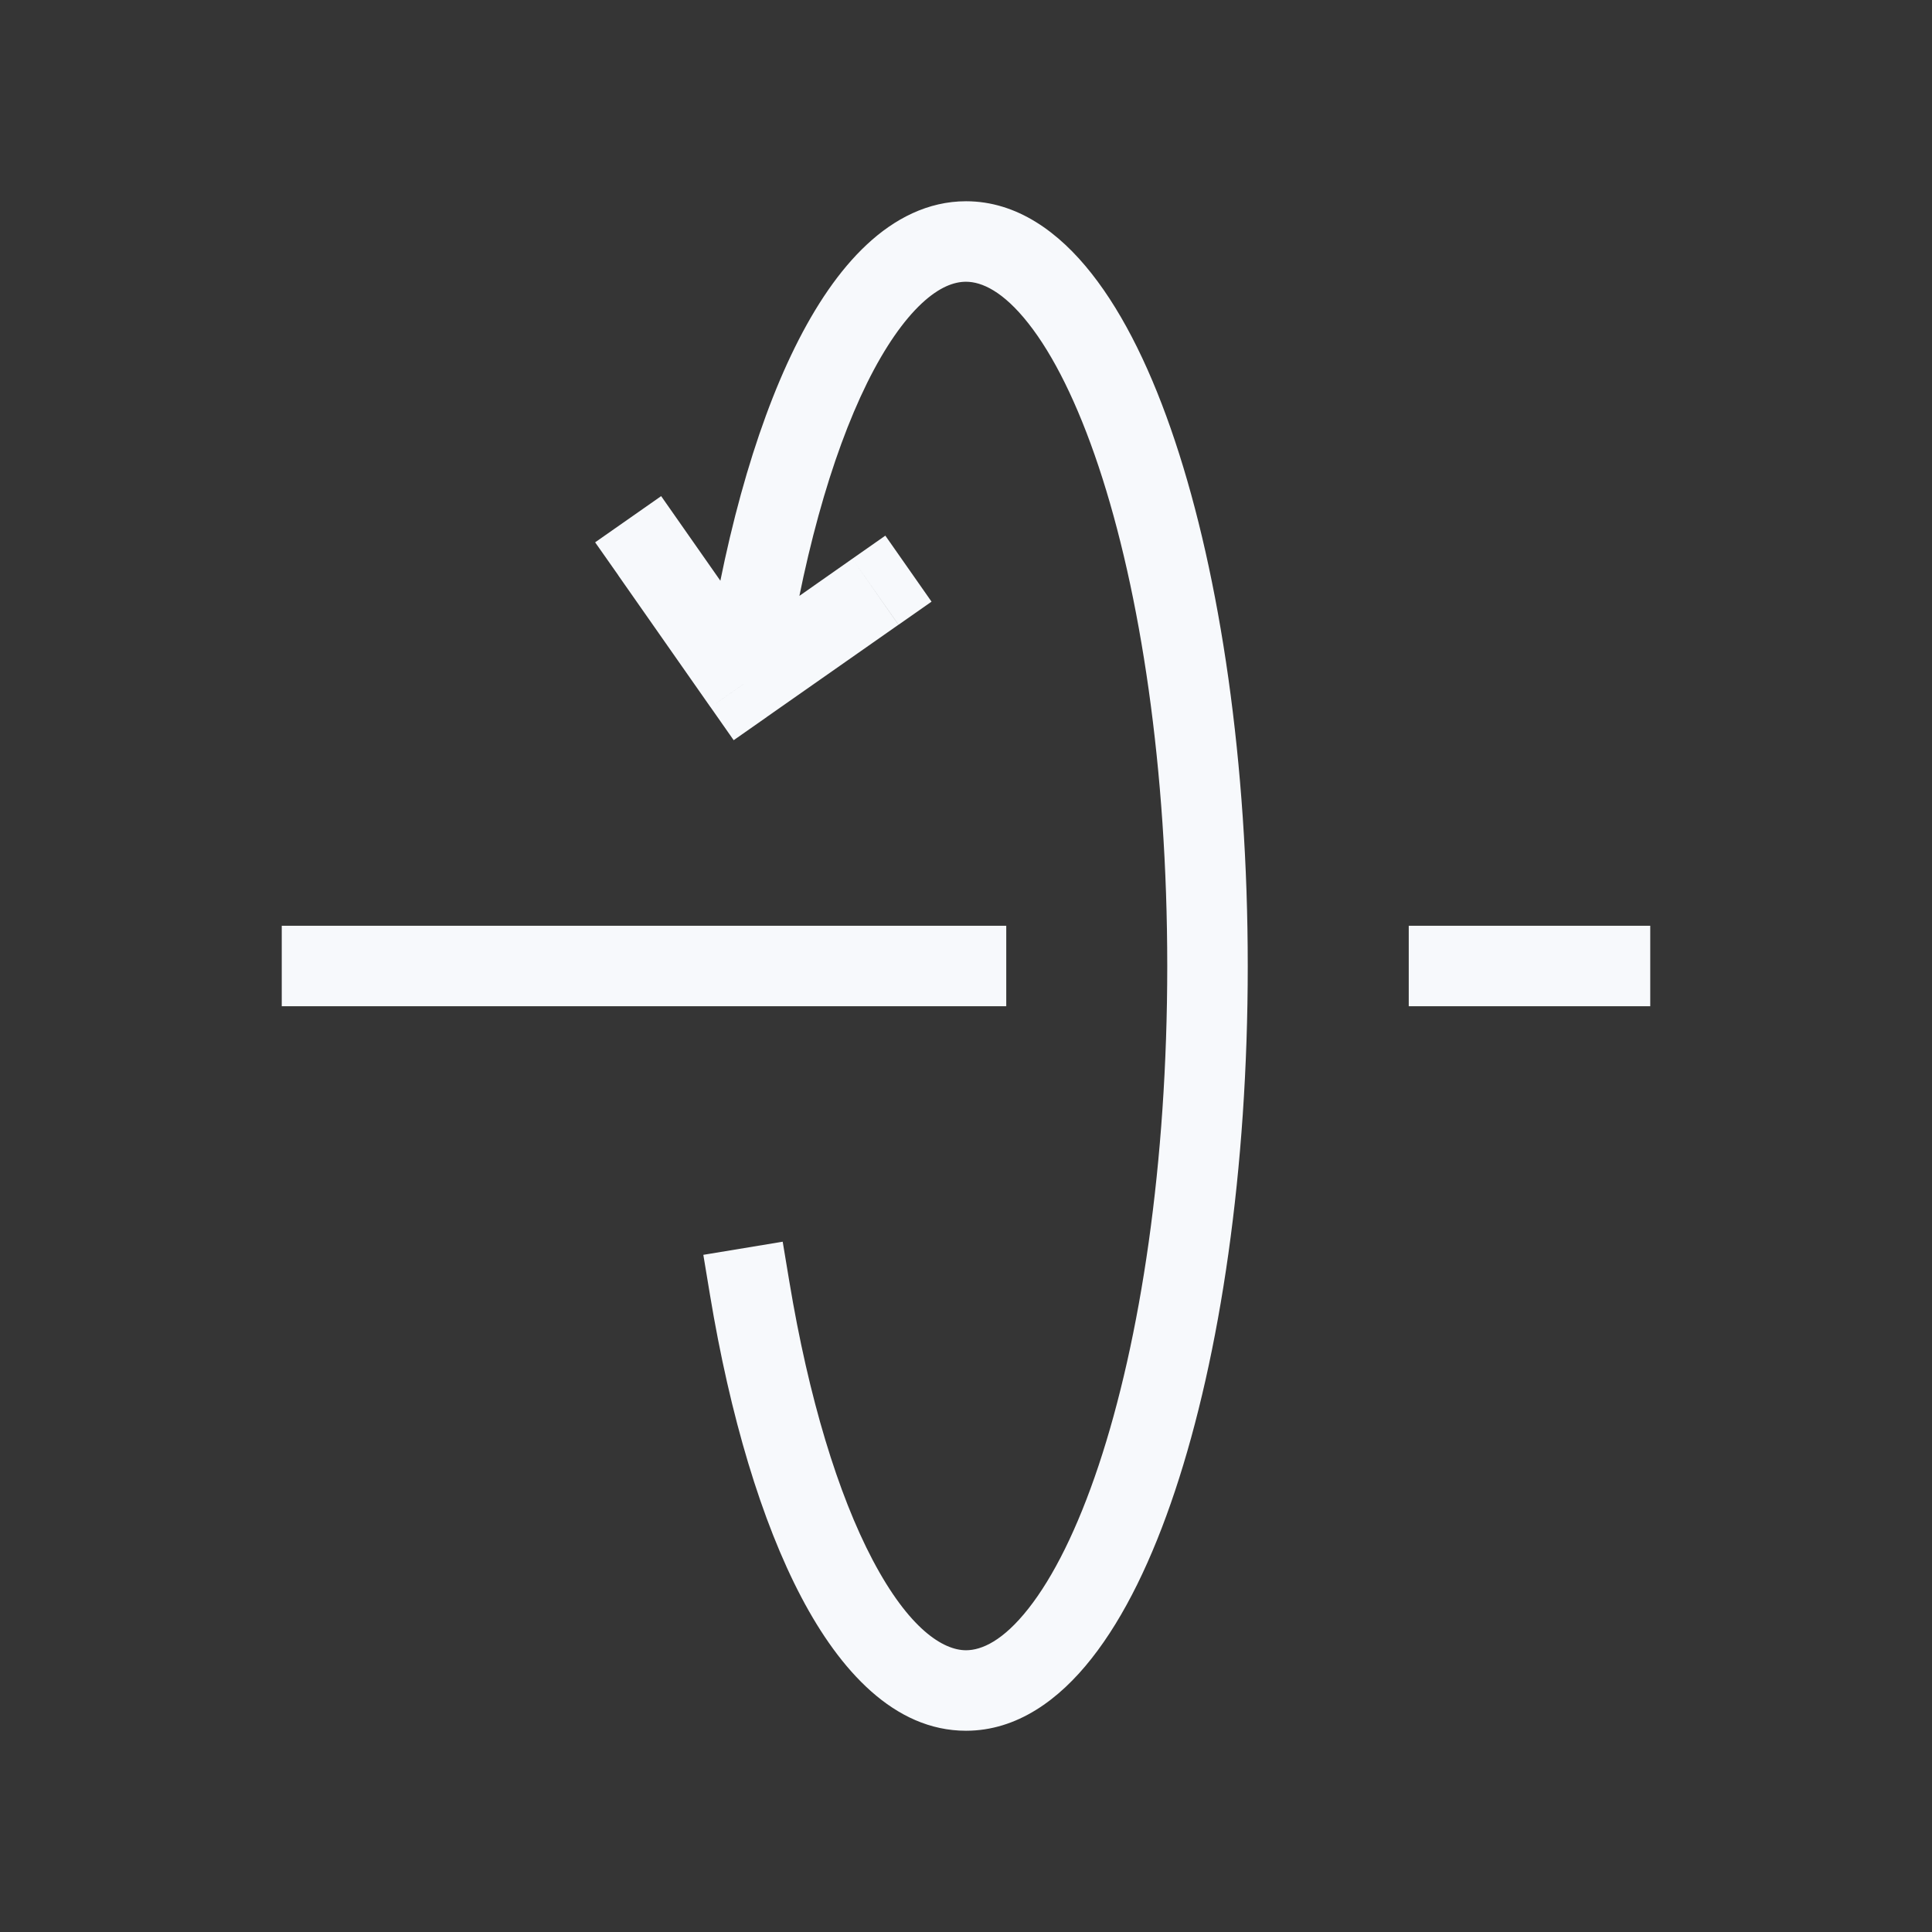 <svg xmlns="http://www.w3.org/2000/svg" width="24" height="24" fill="none"><rect width="100%" height="100%" fill="#333333" stroke="none"/><path fill="#fff" fill-opacity=".01" d="M24 0v24H0V0z"/><path fill="#F7F9FC" d="M4 11.5h-.5v1H4zm8 1h.5v-1H12zm6-1h-.5v1h.5zm2 1h.5v-1H20zM12 21v.5zm0-18v.5zM9.805 15.918l-.082-.493-.986.163.082.494zM8.5 6.573l-.287-.41-.82.574.288.41zm.737 1.925-.41.287.287.41.41-.287zm1.925-.737.41-.287-.574-.82-.41.287zM4 12.5h8v-1H4zm14 0h2v-1h-2zm-6 9c.633 0 1.157-.385 1.56-.898.409-.518.755-1.236 1.036-2.08.564-1.692.904-3.998.904-6.522h-1c0 2.447-.331 4.64-.853 6.206-.262.785-.562 1.384-.872 1.777-.314.399-.58.517-.775.517zm3.5-9.5c0-2.524-.34-4.83-.904-6.522-.281-.844-.627-1.562-1.036-2.08-.403-.513-.927-.898-1.56-.898v1c.195 0 .461.118.775.517.31.393.61.992.872 1.777.522 1.565.853 3.76.853 6.206zM12 2.5c-.473 0-.89.218-1.233.539-.341.318-.638.76-.893 1.277-.51 1.034-.901 2.465-1.133 4.11l.99.14c.223-1.585.593-2.902 1.04-3.808.224-.453.456-.78.678-.988.22-.205.403-.27.551-.27zM8.74 8.426v.004l.99.14.001-.004zm.079 7.656c.25 1.51.64 2.818 1.137 3.762.475.902 1.151 1.656 2.044 1.656v-1c-.285 0-.708-.265-1.16-1.122-.429-.815-.794-2.007-1.035-3.46zM7.68 7.147l1.145 1.636.82-.574L8.5 6.573zm1.145 1.636.002.002.819-.574-.002-.002zm.698.125 1.638-1.147-.573-.82L8.95 8.09z"/></svg>